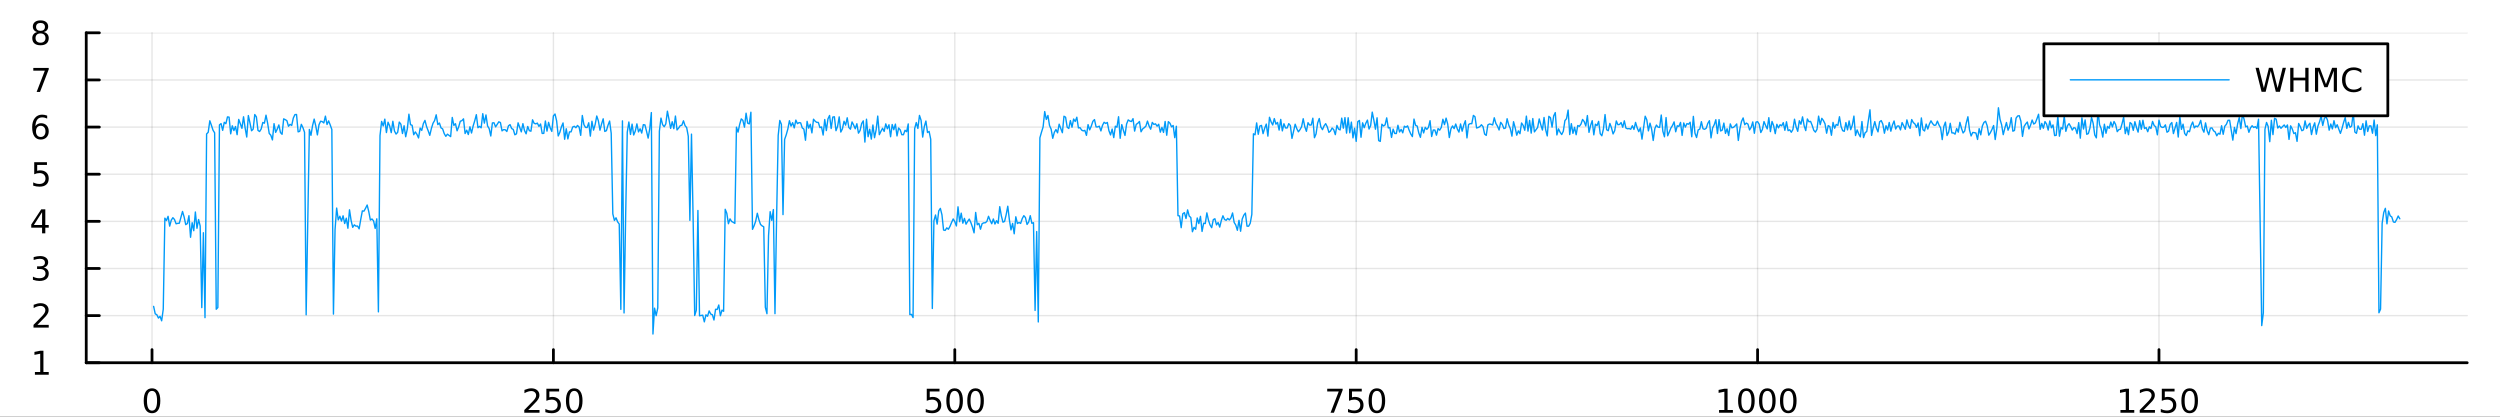 <?xml version="1.0" encoding="utf-8"?>
<svg xmlns="http://www.w3.org/2000/svg" xmlns:xlink="http://www.w3.org/1999/xlink" width="900" height="150" viewBox="0 0 3600 600">
<rect x="0" y="0" width="3600" height="600" fill="#333333" stroke="none"/>
<defs>
  <clipPath id="clip350">
    <rect x="0" y="0" width="3600" height="600"/>
  </clipPath>
</defs>
<path clip-path="url(#clip350)" d="M0 600 L3600 600 L3600 0 L0 0  Z" fill="#ffffff" fill-rule="evenodd" fill-opacity="1"/>
<defs>
  <clipPath id="clip351">
    <rect x="720" y="0" width="2521" height="600"/>
  </clipPath>
</defs>
<path clip-path="url(#clip350)" d="M124.177 522.368 L3552.76 522.368 L3552.76 47.244 L124.177 47.244  Z" fill="#ffffff" fill-rule="evenodd" fill-opacity="1"/>
<defs>
  <clipPath id="clip352">
    <rect x="124" y="47" width="3430" height="476"/>
  </clipPath>
</defs>
<polyline clip-path="url(#clip352)" style="stroke:#000000; stroke-linecap:round; stroke-linejoin:round; stroke-width:2; stroke-opacity:0.1; fill:none" points="218.9,522.368 218.9,47.244 "/>
<polyline clip-path="url(#clip352)" style="stroke:#000000; stroke-linecap:round; stroke-linejoin:round; stroke-width:2; stroke-opacity:0.1; fill:none" points="796.904,522.368 796.904,47.244 "/>
<polyline clip-path="url(#clip352)" style="stroke:#000000; stroke-linecap:round; stroke-linejoin:round; stroke-width:2; stroke-opacity:0.1; fill:none" points="1374.91,522.368 1374.91,47.244 "/>
<polyline clip-path="url(#clip352)" style="stroke:#000000; stroke-linecap:round; stroke-linejoin:round; stroke-width:2; stroke-opacity:0.1; fill:none" points="1952.91,522.368 1952.91,47.244 "/>
<polyline clip-path="url(#clip352)" style="stroke:#000000; stroke-linecap:round; stroke-linejoin:round; stroke-width:2; stroke-opacity:0.1; fill:none" points="2530.91,522.368 2530.91,47.244 "/>
<polyline clip-path="url(#clip352)" style="stroke:#000000; stroke-linecap:round; stroke-linejoin:round; stroke-width:2; stroke-opacity:0.1; fill:none" points="3108.92,522.368 3108.92,47.244 "/>
<polyline clip-path="url(#clip350)" style="stroke:#000000; stroke-linecap:round; stroke-linejoin:round; stroke-width:4; stroke-opacity:1; fill:none" points="124.177,522.368 3552.76,522.368 "/>
<polyline clip-path="url(#clip350)" style="stroke:#000000; stroke-linecap:round; stroke-linejoin:round; stroke-width:4; stroke-opacity:1; fill:none" points="218.9,522.368 218.9,503.47 "/>
<polyline clip-path="url(#clip350)" style="stroke:#000000; stroke-linecap:round; stroke-linejoin:round; stroke-width:4; stroke-opacity:1; fill:none" points="796.904,522.368 796.904,503.47 "/>
<polyline clip-path="url(#clip350)" style="stroke:#000000; stroke-linecap:round; stroke-linejoin:round; stroke-width:4; stroke-opacity:1; fill:none" points="1374.91,522.368 1374.91,503.47 "/>
<polyline clip-path="url(#clip350)" style="stroke:#000000; stroke-linecap:round; stroke-linejoin:round; stroke-width:4; stroke-opacity:1; fill:none" points="1952.91,522.368 1952.91,503.47 "/>
<polyline clip-path="url(#clip350)" style="stroke:#000000; stroke-linecap:round; stroke-linejoin:round; stroke-width:4; stroke-opacity:1; fill:none" points="2530.91,522.368 2530.91,503.47 "/>
<polyline clip-path="url(#clip350)" style="stroke:#000000; stroke-linecap:round; stroke-linejoin:round; stroke-width:4; stroke-opacity:1; fill:none" points="3108.92,522.368 3108.92,503.47 "/>
<path clip-path="url(#clip350)" d="M218.9 562.887 Q215.289 562.887 213.461 566.451 Q211.655 569.993 211.655 577.123 Q211.655 584.229 213.461 587.794 Q215.289 591.335 218.9 591.335 Q222.535 591.335 224.34 587.794 Q226.169 584.229 226.169 577.123 Q226.169 569.993 224.34 566.451 Q222.535 562.887 218.9 562.887 M218.9 559.183 Q224.711 559.183 227.766 563.789 Q230.845 568.373 230.845 577.123 Q230.845 585.849 227.766 590.456 Q224.711 595.039 218.9 595.039 Q213.09 595.039 210.012 590.456 Q206.956 585.849 206.956 577.123 Q206.956 568.373 210.012 563.789 Q213.09 559.183 218.9 559.183 Z" fill="#000000" fill-rule="evenodd" fill-opacity="1" /><path clip-path="url(#clip350)" d="M760.596 590.433 L776.916 590.433 L776.916 594.368 L754.971 594.368 L754.971 590.433 Q757.633 587.678 762.217 583.048 Q766.823 578.396 768.004 577.053 Q770.249 574.53 771.129 572.794 Q772.031 571.035 772.031 569.345 Q772.031 566.59 770.087 564.854 Q768.166 563.118 765.064 563.118 Q762.865 563.118 760.411 563.882 Q757.981 564.646 755.203 566.197 L755.203 561.475 Q758.027 560.34 760.481 559.762 Q762.934 559.183 764.971 559.183 Q770.342 559.183 773.536 561.868 Q776.731 564.553 776.731 569.044 Q776.731 571.174 775.92 573.095 Q775.133 574.993 773.027 577.586 Q772.448 578.257 769.346 581.474 Q766.244 584.669 760.596 590.433 Z" fill="#000000" fill-rule="evenodd" fill-opacity="1" /><path clip-path="url(#clip350)" d="M786.777 559.808 L805.133 559.808 L805.133 563.743 L791.059 563.743 L791.059 572.215 Q792.078 571.868 793.096 571.706 Q794.115 571.521 795.133 571.521 Q800.92 571.521 804.3 574.692 Q807.679 577.863 807.679 583.28 Q807.679 588.859 804.207 591.96 Q800.735 595.039 794.416 595.039 Q792.24 595.039 789.971 594.669 Q787.726 594.298 785.318 593.558 L785.318 588.859 Q787.402 589.993 789.624 590.548 Q791.846 591.104 794.323 591.104 Q798.328 591.104 800.666 588.998 Q803.004 586.891 803.004 583.28 Q803.004 579.669 800.666 577.562 Q798.328 575.456 794.323 575.456 Q792.448 575.456 790.573 575.873 Q788.721 576.289 786.777 577.169 L786.777 559.808 Z" fill="#000000" fill-rule="evenodd" fill-opacity="1" /><path clip-path="url(#clip350)" d="M826.892 562.887 Q823.281 562.887 821.453 566.451 Q819.647 569.993 819.647 577.123 Q819.647 584.229 821.453 587.794 Q823.281 591.335 826.892 591.335 Q830.527 591.335 832.332 587.794 Q834.161 584.229 834.161 577.123 Q834.161 569.993 832.332 566.451 Q830.527 562.887 826.892 562.887 M826.892 559.183 Q832.702 559.183 835.758 563.789 Q838.837 568.373 838.837 577.123 Q838.837 585.849 835.758 590.456 Q832.702 595.039 826.892 595.039 Q821.082 595.039 818.003 590.456 Q814.948 585.849 814.948 577.123 Q814.948 568.373 818.003 563.789 Q821.082 559.183 826.892 559.183 Z" fill="#000000" fill-rule="evenodd" fill-opacity="1" /><path clip-path="url(#clip350)" d="M1334.53 559.808 L1352.88 559.808 L1352.88 563.743 L1338.81 563.743 L1338.81 572.215 Q1339.83 571.868 1340.85 571.706 Q1341.86 571.521 1342.88 571.521 Q1348.67 571.521 1352.05 574.692 Q1355.43 577.863 1355.43 583.28 Q1355.43 588.859 1351.96 591.96 Q1348.48 595.039 1342.16 595.039 Q1339.99 595.039 1337.72 594.669 Q1335.47 594.298 1333.07 593.558 L1333.07 588.859 Q1335.15 589.993 1337.37 590.548 Q1339.6 591.104 1342.07 591.104 Q1346.08 591.104 1348.41 588.998 Q1350.75 586.891 1350.75 583.28 Q1350.75 579.669 1348.41 577.562 Q1346.08 575.456 1342.07 575.456 Q1340.2 575.456 1338.32 575.873 Q1336.47 576.289 1334.53 577.169 L1334.53 559.808 Z" fill="#000000" fill-rule="evenodd" fill-opacity="1" /><path clip-path="url(#clip350)" d="M1374.64 562.887 Q1371.03 562.887 1369.2 566.451 Q1367.4 569.993 1367.4 577.123 Q1367.4 584.229 1369.2 587.794 Q1371.03 591.335 1374.64 591.335 Q1378.28 591.335 1380.08 587.794 Q1381.91 584.229 1381.91 577.123 Q1381.91 569.993 1380.08 566.451 Q1378.28 562.887 1374.64 562.887 M1374.64 559.183 Q1380.45 559.183 1383.51 563.789 Q1386.59 568.373 1386.59 577.123 Q1386.59 585.849 1383.51 590.456 Q1380.45 595.039 1374.64 595.039 Q1368.83 595.039 1365.75 590.456 Q1362.7 585.849 1362.7 577.123 Q1362.7 568.373 1365.75 563.789 Q1368.83 559.183 1374.64 559.183 Z" fill="#000000" fill-rule="evenodd" fill-opacity="1" /><path clip-path="url(#clip350)" d="M1404.8 562.887 Q1401.19 562.887 1399.36 566.451 Q1397.56 569.993 1397.56 577.123 Q1397.56 584.229 1399.36 587.794 Q1401.19 591.335 1404.8 591.335 Q1408.44 591.335 1410.24 587.794 Q1412.07 584.229 1412.07 577.123 Q1412.07 569.993 1410.24 566.451 Q1408.44 562.887 1404.8 562.887 M1404.8 559.183 Q1410.61 559.183 1413.67 563.789 Q1416.75 568.373 1416.75 577.123 Q1416.75 585.849 1413.67 590.456 Q1410.61 595.039 1404.8 595.039 Q1398.99 595.039 1395.91 590.456 Q1392.86 585.849 1392.86 577.123 Q1392.86 568.373 1395.91 563.789 Q1398.99 559.183 1404.8 559.183 Z" fill="#000000" fill-rule="evenodd" fill-opacity="1" /><path clip-path="url(#clip350)" d="M1911.19 559.808 L1933.41 559.808 L1933.41 561.799 L1920.86 594.368 L1915.98 594.368 L1927.78 563.743 L1911.19 563.743 L1911.19 559.808 Z" fill="#000000" fill-rule="evenodd" fill-opacity="1" /><path clip-path="url(#clip350)" d="M1942.58 559.808 L1960.93 559.808 L1960.93 563.743 L1946.86 563.743 L1946.86 572.215 Q1947.88 571.868 1948.9 571.706 Q1949.91 571.521 1950.93 571.521 Q1956.72 571.521 1960.1 574.692 Q1963.48 577.863 1963.48 583.28 Q1963.48 588.859 1960.01 591.96 Q1956.53 595.039 1950.21 595.039 Q1948.04 595.039 1945.77 594.669 Q1943.52 594.298 1941.12 593.558 L1941.12 588.859 Q1943.2 589.993 1945.42 590.548 Q1947.65 591.104 1950.12 591.104 Q1954.13 591.104 1956.46 588.998 Q1958.8 586.891 1958.8 583.28 Q1958.8 579.669 1956.46 577.562 Q1954.13 575.456 1950.12 575.456 Q1948.25 575.456 1946.37 575.873 Q1944.52 576.289 1942.58 577.169 L1942.58 559.808 Z" fill="#000000" fill-rule="evenodd" fill-opacity="1" /><path clip-path="url(#clip350)" d="M1982.69 562.887 Q1979.08 562.887 1977.25 566.451 Q1975.45 569.993 1975.45 577.123 Q1975.45 584.229 1977.25 587.794 Q1979.08 591.335 1982.69 591.335 Q1986.33 591.335 1988.13 587.794 Q1989.96 584.229 1989.96 577.123 Q1989.96 569.993 1988.13 566.451 Q1986.33 562.887 1982.69 562.887 M1982.69 559.183 Q1988.5 559.183 1991.56 563.789 Q1994.64 568.373 1994.64 577.123 Q1994.64 585.849 1991.56 590.456 Q1988.5 595.039 1982.69 595.039 Q1976.88 595.039 1973.8 590.456 Q1970.75 585.849 1970.75 577.123 Q1970.75 568.373 1973.8 563.789 Q1976.88 559.183 1982.69 559.183 Z" fill="#000000" fill-rule="evenodd" fill-opacity="1" /><path clip-path="url(#clip350)" d="M2475.44 590.433 L2483.08 590.433 L2483.08 564.067 L2474.77 565.734 L2474.77 561.475 L2483.03 559.808 L2487.71 559.808 L2487.71 590.433 L2495.35 590.433 L2495.35 594.368 L2475.44 594.368 L2475.44 590.433 Z" fill="#000000" fill-rule="evenodd" fill-opacity="1" /><path clip-path="url(#clip350)" d="M2514.79 562.887 Q2511.18 562.887 2509.35 566.451 Q2507.55 569.993 2507.55 577.123 Q2507.55 584.229 2509.35 587.794 Q2511.18 591.335 2514.79 591.335 Q2518.43 591.335 2520.23 587.794 Q2522.06 584.229 2522.06 577.123 Q2522.06 569.993 2520.23 566.451 Q2518.43 562.887 2514.79 562.887 M2514.79 559.183 Q2520.6 559.183 2523.66 563.789 Q2526.74 568.373 2526.74 577.123 Q2526.74 585.849 2523.66 590.456 Q2520.6 595.039 2514.79 595.039 Q2508.98 595.039 2505.9 590.456 Q2502.85 585.849 2502.85 577.123 Q2502.85 568.373 2505.9 563.789 Q2508.98 559.183 2514.79 559.183 Z" fill="#000000" fill-rule="evenodd" fill-opacity="1" /><path clip-path="url(#clip350)" d="M2544.95 562.887 Q2541.34 562.887 2539.51 566.451 Q2537.71 569.993 2537.71 577.123 Q2537.71 584.229 2539.51 587.794 Q2541.34 591.335 2544.95 591.335 Q2548.59 591.335 2550.39 587.794 Q2552.22 584.229 2552.22 577.123 Q2552.22 569.993 2550.39 566.451 Q2548.59 562.887 2544.95 562.887 M2544.95 559.183 Q2550.76 559.183 2553.82 563.789 Q2556.9 568.373 2556.9 577.123 Q2556.9 585.849 2553.82 590.456 Q2550.76 595.039 2544.95 595.039 Q2539.14 595.039 2536.07 590.456 Q2533.01 585.849 2533.01 577.123 Q2533.01 568.373 2536.07 563.789 Q2539.14 559.183 2544.95 559.183 Z" fill="#000000" fill-rule="evenodd" fill-opacity="1" /><path clip-path="url(#clip350)" d="M2575.12 562.887 Q2571.5 562.887 2569.68 566.451 Q2567.87 569.993 2567.87 577.123 Q2567.87 584.229 2569.68 587.794 Q2571.5 591.335 2575.12 591.335 Q2578.75 591.335 2580.56 587.794 Q2582.38 584.229 2582.38 577.123 Q2582.38 569.993 2580.56 566.451 Q2578.75 562.887 2575.12 562.887 M2575.12 559.183 Q2580.93 559.183 2583.98 563.789 Q2587.06 568.373 2587.06 577.123 Q2587.06 585.849 2583.98 590.456 Q2580.93 595.039 2575.12 595.039 Q2569.31 595.039 2566.23 590.456 Q2563.17 585.849 2563.17 577.123 Q2563.17 568.373 2566.23 563.789 Q2569.31 559.183 2575.12 559.183 Z" fill="#000000" fill-rule="evenodd" fill-opacity="1" /><path clip-path="url(#clip350)" d="M3053.44 590.433 L3061.08 590.433 L3061.08 564.067 L3052.77 565.734 L3052.77 561.475 L3061.04 559.808 L3065.71 559.808 L3065.71 590.433 L3073.35 590.433 L3073.35 594.368 L3053.44 594.368 L3053.44 590.433 Z" fill="#000000" fill-rule="evenodd" fill-opacity="1" /><path clip-path="url(#clip350)" d="M3086.82 590.433 L3103.14 590.433 L3103.14 594.368 L3081.2 594.368 L3081.2 590.433 Q3083.86 587.678 3088.44 583.048 Q3093.05 578.396 3094.23 577.053 Q3096.48 574.53 3097.36 572.794 Q3098.26 571.035 3098.26 569.345 Q3098.26 566.59 3096.31 564.854 Q3094.39 563.118 3091.29 563.118 Q3089.09 563.118 3086.64 563.882 Q3084.21 564.646 3081.43 566.197 L3081.43 561.475 Q3084.25 560.34 3086.71 559.762 Q3089.16 559.183 3091.2 559.183 Q3096.57 559.183 3099.76 561.868 Q3102.96 564.553 3102.96 569.044 Q3102.96 571.174 3102.15 573.095 Q3101.36 574.993 3099.25 577.586 Q3098.68 578.257 3095.57 581.474 Q3092.47 584.669 3086.82 590.433 Z" fill="#000000" fill-rule="evenodd" fill-opacity="1" /><path clip-path="url(#clip350)" d="M3113 559.808 L3131.36 559.808 L3131.36 563.743 L3117.29 563.743 L3117.29 572.215 Q3118.31 571.868 3119.32 571.706 Q3120.34 571.521 3121.36 571.521 Q3127.15 571.521 3130.53 574.692 Q3133.91 577.863 3133.91 583.28 Q3133.91 588.859 3130.43 591.96 Q3126.96 595.039 3120.64 595.039 Q3118.47 595.039 3116.2 594.669 Q3113.95 594.298 3111.55 593.558 L3111.55 588.859 Q3113.63 589.993 3115.85 590.548 Q3118.07 591.104 3120.55 591.104 Q3124.55 591.104 3126.89 588.998 Q3129.23 586.891 3129.23 583.28 Q3129.23 579.669 3126.89 577.562 Q3124.55 575.456 3120.55 575.456 Q3118.68 575.456 3116.8 575.873 Q3114.95 576.289 3113 577.169 L3113 559.808 Z" fill="#000000" fill-rule="evenodd" fill-opacity="1" /><path clip-path="url(#clip350)" d="M3153.12 562.887 Q3149.51 562.887 3147.68 566.451 Q3145.87 569.993 3145.87 577.123 Q3145.87 584.229 3147.68 587.794 Q3149.51 591.335 3153.12 591.335 Q3156.75 591.335 3158.56 587.794 Q3160.39 584.229 3160.39 577.123 Q3160.39 569.993 3158.56 566.451 Q3156.75 562.887 3153.12 562.887 M3153.12 559.183 Q3158.93 559.183 3161.99 563.789 Q3165.06 568.373 3165.06 577.123 Q3165.06 585.849 3161.99 590.456 Q3158.93 595.039 3153.12 595.039 Q3147.31 595.039 3144.23 590.456 Q3141.18 585.849 3141.18 577.123 Q3141.18 568.373 3144.23 563.789 Q3147.31 559.183 3153.12 559.183 Z" fill="#000000" fill-rule="evenodd" fill-opacity="1" /><polyline clip-path="url(#clip352)" style="stroke:#000000; stroke-linecap:round; stroke-linejoin:round; stroke-width:2; stroke-opacity:0.1; fill:none" points="124.177,522.368 3552.76,522.368 "/>
<polyline clip-path="url(#clip352)" style="stroke:#000000; stroke-linecap:round; stroke-linejoin:round; stroke-width:2; stroke-opacity:0.1; fill:none" points="124.177,454.493 3552.76,454.493 "/>
<polyline clip-path="url(#clip352)" style="stroke:#000000; stroke-linecap:round; stroke-linejoin:round; stroke-width:2; stroke-opacity:0.1; fill:none" points="124.177,386.618 3552.76,386.618 "/>
<polyline clip-path="url(#clip352)" style="stroke:#000000; stroke-linecap:round; stroke-linejoin:round; stroke-width:2; stroke-opacity:0.1; fill:none" points="124.177,318.743 3552.76,318.743 "/>
<polyline clip-path="url(#clip352)" style="stroke:#000000; stroke-linecap:round; stroke-linejoin:round; stroke-width:2; stroke-opacity:0.1; fill:none" points="124.177,250.869 3552.76,250.869 "/>
<polyline clip-path="url(#clip352)" style="stroke:#000000; stroke-linecap:round; stroke-linejoin:round; stroke-width:2; stroke-opacity:0.1; fill:none" points="124.177,182.994 3552.76,182.994 "/>
<polyline clip-path="url(#clip352)" style="stroke:#000000; stroke-linecap:round; stroke-linejoin:round; stroke-width:2; stroke-opacity:0.1; fill:none" points="124.177,115.119 3552.76,115.119 "/>
<polyline clip-path="url(#clip352)" style="stroke:#000000; stroke-linecap:round; stroke-linejoin:round; stroke-width:2; stroke-opacity:0.1; fill:none" points="124.177,47.244 3552.76,47.244 "/>
<polyline clip-path="url(#clip350)" style="stroke:#000000; stroke-linecap:round; stroke-linejoin:round; stroke-width:4; stroke-opacity:1; fill:none" points="124.177,522.368 124.177,47.244 "/>
<polyline clip-path="url(#clip350)" style="stroke:#000000; stroke-linecap:round; stroke-linejoin:round; stroke-width:4; stroke-opacity:1; fill:none" points="124.177,522.368 143.075,522.368 "/>
<polyline clip-path="url(#clip350)" style="stroke:#000000; stroke-linecap:round; stroke-linejoin:round; stroke-width:4; stroke-opacity:1; fill:none" points="124.177,454.493 143.075,454.493 "/>
<polyline clip-path="url(#clip350)" style="stroke:#000000; stroke-linecap:round; stroke-linejoin:round; stroke-width:4; stroke-opacity:1; fill:none" points="124.177,386.618 143.075,386.618 "/>
<polyline clip-path="url(#clip350)" style="stroke:#000000; stroke-linecap:round; stroke-linejoin:round; stroke-width:4; stroke-opacity:1; fill:none" points="124.177,318.743 143.075,318.743 "/>
<polyline clip-path="url(#clip350)" style="stroke:#000000; stroke-linecap:round; stroke-linejoin:round; stroke-width:4; stroke-opacity:1; fill:none" points="124.177,250.869 143.075,250.869 "/>
<polyline clip-path="url(#clip350)" style="stroke:#000000; stroke-linecap:round; stroke-linejoin:round; stroke-width:4; stroke-opacity:1; fill:none" points="124.177,182.994 143.075,182.994 "/>
<polyline clip-path="url(#clip350)" style="stroke:#000000; stroke-linecap:round; stroke-linejoin:round; stroke-width:4; stroke-opacity:1; fill:none" points="124.177,115.119 143.075,115.119 "/>
<polyline clip-path="url(#clip350)" style="stroke:#000000; stroke-linecap:round; stroke-linejoin:round; stroke-width:4; stroke-opacity:1; fill:none" points="124.177,47.244 143.075,47.244 "/>
<path clip-path="url(#clip350)" d="M50.27 535.713 L57.909 535.713 L57.909 509.347 L49.599 511.014 L49.599 506.755 L57.862 505.088 L62.538 505.088 L62.538 535.713 L70.177 535.713 L70.177 539.648 L50.27 539.648 L50.27 535.713 Z" fill="#000000" fill-rule="evenodd" fill-opacity="1" /><path clip-path="url(#clip350)" d="M53.858 467.838 L70.177 467.838 L70.177 471.773 L48.233 471.773 L48.233 467.838 Q50.895 465.083 55.478 460.454 Q60.085 455.801 61.265 454.458 Q63.511 451.935 64.39 450.199 Q65.293 448.44 65.293 446.75 Q65.293 443.995 63.349 442.259 Q61.427 440.523 58.325 440.523 Q56.126 440.523 53.673 441.287 Q51.242 442.051 48.464 443.602 L48.464 438.88 Q51.288 437.745 53.742 437.167 Q56.196 436.588 58.233 436.588 Q63.603 436.588 66.798 439.273 Q69.992 441.958 69.992 446.449 Q69.992 448.579 69.182 450.5 Q68.395 452.398 66.288 454.991 Q65.71 455.662 62.608 458.88 Q59.506 462.074 53.858 467.838 Z" fill="#000000" fill-rule="evenodd" fill-opacity="1" /><path clip-path="url(#clip350)" d="M63.048 385.264 Q66.404 385.982 68.279 388.25 Q70.177 390.519 70.177 393.852 Q70.177 398.968 66.659 401.769 Q63.14 404.57 56.659 404.57 Q54.483 404.57 52.168 404.13 Q49.876 403.713 47.423 402.857 L47.423 398.343 Q49.367 399.477 51.682 400.056 Q53.997 400.634 56.52 400.634 Q60.918 400.634 63.21 398.898 Q65.524 397.162 65.524 393.852 Q65.524 390.796 63.372 389.083 Q61.242 387.347 57.423 387.347 L53.395 387.347 L53.395 383.505 L57.608 383.505 Q61.057 383.505 62.886 382.139 Q64.714 380.75 64.714 378.158 Q64.714 375.496 62.816 374.084 Q60.941 372.648 57.423 372.648 Q55.501 372.648 53.302 373.065 Q51.103 373.482 48.464 374.361 L48.464 370.195 Q51.126 369.454 53.441 369.084 Q55.779 368.713 57.839 368.713 Q63.163 368.713 66.265 371.144 Q69.367 373.551 69.367 377.672 Q69.367 380.542 67.724 382.533 Q66.08 384.5 63.048 385.264 Z" fill="#000000" fill-rule="evenodd" fill-opacity="1" /><path clip-path="url(#clip350)" d="M60.594 305.537 L48.788 323.986 L60.594 323.986 L60.594 305.537 M59.367 301.463 L65.247 301.463 L65.247 323.986 L70.177 323.986 L70.177 327.875 L65.247 327.875 L65.247 336.023 L60.594 336.023 L60.594 327.875 L44.992 327.875 L44.992 323.361 L59.367 301.463 Z" fill="#000000" fill-rule="evenodd" fill-opacity="1" /><path clip-path="url(#clip350)" d="M49.275 233.589 L67.631 233.589 L67.631 237.524 L53.557 237.524 L53.557 245.996 Q54.575 245.649 55.594 245.487 Q56.612 245.301 57.631 245.301 Q63.418 245.301 66.798 248.473 Q70.177 251.644 70.177 257.061 Q70.177 262.639 66.705 265.741 Q63.233 268.82 56.913 268.82 Q54.737 268.82 52.469 268.449 Q50.224 268.079 47.816 267.338 L47.816 262.639 Q49.9 263.774 52.122 264.329 Q54.344 264.885 56.821 264.885 Q60.825 264.885 63.163 262.778 Q65.501 260.672 65.501 257.061 Q65.501 253.45 63.163 251.343 Q60.825 249.237 56.821 249.237 Q54.946 249.237 53.071 249.653 Q51.219 250.07 49.275 250.95 L49.275 233.589 Z" fill="#000000" fill-rule="evenodd" fill-opacity="1" /><path clip-path="url(#clip350)" d="M58.65 181.13 Q55.501 181.13 53.65 183.283 Q51.821 185.436 51.821 189.186 Q51.821 192.913 53.65 195.089 Q55.501 197.241 58.65 197.241 Q61.798 197.241 63.626 195.089 Q65.478 192.913 65.478 189.186 Q65.478 185.436 63.626 183.283 Q61.798 181.13 58.65 181.13 M67.932 166.478 L67.932 170.737 Q66.173 169.904 64.367 169.464 Q62.585 169.024 60.825 169.024 Q56.196 169.024 53.742 172.149 Q51.312 175.274 50.964 181.593 Q52.33 179.579 54.39 178.515 Q56.45 177.427 58.927 177.427 Q64.135 177.427 67.145 180.598 Q70.177 183.746 70.177 189.186 Q70.177 194.51 67.029 197.727 Q63.881 200.945 58.65 200.945 Q52.654 200.945 49.483 196.362 Q46.312 191.755 46.312 183.028 Q46.312 174.834 50.2 169.973 Q54.089 165.089 60.64 165.089 Q62.399 165.089 64.182 165.436 Q65.987 165.783 67.932 166.478 Z" fill="#000000" fill-rule="evenodd" fill-opacity="1" /><path clip-path="url(#clip350)" d="M47.955 97.839 L70.177 97.839 L70.177 99.83 L57.631 132.399 L52.747 132.399 L64.552 101.774 L47.955 101.774 L47.955 97.839 Z" fill="#000000" fill-rule="evenodd" fill-opacity="1" /><path clip-path="url(#clip350)" d="M58.325 48.112 Q54.992 48.112 53.071 49.895 Q51.173 51.677 51.173 54.802 Q51.173 57.927 53.071 59.709 Q54.992 61.492 58.325 61.492 Q61.659 61.492 63.58 59.709 Q65.501 57.904 65.501 54.802 Q65.501 51.677 63.58 49.895 Q61.682 48.112 58.325 48.112 M53.65 46.121 Q50.64 45.381 48.95 43.321 Q47.284 41.26 47.284 38.297 Q47.284 34.154 50.224 31.747 Q53.187 29.339 58.325 29.339 Q63.487 29.339 66.427 31.747 Q69.367 34.154 69.367 38.297 Q69.367 41.26 67.677 43.321 Q66.01 45.381 63.024 46.121 Q66.404 46.908 68.279 49.2 Q70.177 51.492 70.177 54.802 Q70.177 59.825 67.099 62.51 Q64.043 65.195 58.325 65.195 Q52.608 65.195 49.529 62.51 Q46.474 59.825 46.474 54.802 Q46.474 51.492 48.372 49.2 Q50.27 46.908 53.65 46.121 M51.937 38.737 Q51.937 41.422 53.603 42.927 Q55.293 44.432 58.325 44.432 Q61.335 44.432 63.024 42.927 Q64.737 41.422 64.737 38.737 Q64.737 36.052 63.024 34.547 Q61.335 33.043 58.325 33.043 Q55.293 33.043 53.603 34.547 Q51.937 36.052 51.937 38.737 Z" fill="#000000" fill-rule="evenodd" fill-opacity="1" /><polyline clip-path="url(#clip352)" style="stroke:#009af9; stroke-linecap:round; stroke-linejoin:round; stroke-width:2; stroke-opacity:1; fill:none" points="221.212,441.209 223.524,451.926 225.836,453.205 228.148,457.994 230.46,455.549 232.772,461.96 235.085,445.204 237.397,314.166 239.709,317.55 242.021,311.501 244.333,325.617 246.645,316.968 248.957,313.509 251.269,316.104 253.581,322.275 255.893,321.628 258.205,321.431 260.517,312.991 262.829,304.496 265.141,312.505 267.453,323.483 269.765,321.948 272.077,310.63 274.389,341.667 276.701,320.725 279.013,332.198 281.325,305.306 283.637,328.7 285.949,316.098 288.261,325.493 290.573,442.933 292.885,335.174 295.197,457.401 297.509,192.874 299.821,190.48 302.133,173.927 304.445,180.493 306.757,187.515 309.069,191.228 311.381,445.306 313.693,442.828 316.005,179.841 318.317,177.993 320.629,187.693 322.941,176.145 325.253,178.093 327.565,168.334 329.877,168.691 332.189,192.714 334.501,181.164 336.813,187.969 339.125,182.191 341.437,193.939 343.749,171.967 346.061,178.193 348.373,184.787 350.685,168.19 352.997,184.394 355.309,197.306 357.621,166.413 359.933,176.957 362.245,188.276 364.557,185.937 366.869,164.932 369.181,168.295 371.493,187.772 373.805,189.388 376.117,185.713 378.429,176.345 380.741,177.394 383.053,165.867 385.365,177.285 387.677,192.126 389.989,194.719 392.301,201.475 394.614,178.081 396.926,190.605 399.238,185.862 401.55,179.923 403.862,190.89 406.174,193.365 408.486,171.178 410.798,172.28 413.11,173.793 415.422,181.798 417.734,179.084 420.046,180.633 422.358,170.035 424.67,165.035 426.982,164.859 429.294,189.863 431.606,189.098 433.918,179.03 436.23,183.85 438.542,190.533 440.854,453.302 443.166,320.47 445.478,186.435 447.79,194.871 450.102,180.802 452.414,171.519 454.726,181.457 457.038,194.257 459.35,179.582 461.662,174.57 463.974,175.107 466.286,177.032 468.598,167.256 470.91,179.318 473.222,174.088 475.534,179.961 477.846,186.51 480.158,452.286 482.47,330.671 484.782,299.637 487.094,316.66 489.406,311.373 491.718,318.384 494.03,310.747 496.342,321.897 498.654,314.182 500.966,328.644 503.278,302.16 505.59,317.509 507.902,327.372 510.214,323.779 512.526,325.657 514.838,325.486 517.15,329.533 519.462,315.959 521.774,303.71 524.086,304.062 526.398,299.966 528.71,295.231 531.022,304.687 533.334,316.91 535.646,315.322 537.958,318.113 540.27,328.89 542.582,315.133 544.894,449.061 547.206,195.32 549.518,174.822 551.83,181.37 554.143,171.586 556.455,190.865 558.767,175.983 561.079,181.227 563.391,190.994 565.703,174.628 568.015,188.604 570.327,193.057 572.639,190.551 574.951,175.805 577.263,178.902 579.575,192.275 581.887,181.112 584.199,196.885 586.511,185.721 588.823,164.438 591.135,179.584 593.447,180.379 595.759,194.03 598.071,190.009 600.383,193.409 602.695,198.642 605.007,184.411 607.319,187.749 609.631,178.027 611.943,173.362 614.255,182.251 616.567,188.281 618.879,194.887 621.191,184.989 623.503,177.557 625.815,173.632 628.127,165.324 630.439,179.41 632.751,177.161 635.063,184.168 637.375,185.561 639.687,192.427 641.999,196.293 644.311,193.212 646.623,194.975 648.935,196.707 651.247,169.133 653.559,180.548 655.871,178.168 658.183,188.366 660.495,182.716 662.807,174.598 665.119,173.765 667.431,171.17 669.743,192.274 672.055,187.488 674.367,193.715 676.679,182.602 678.991,191.529 681.303,181.45 683.615,173.944 685.927,165.164 688.239,183.914 690.551,181.934 692.863,184.062 695.175,163.716 697.487,177.304 699.799,165.53 702.111,181.417 704.423,185.232 706.735,195.842 709.047,176.989 711.359,176.804 713.672,182.662 715.984,179.025 718.296,175.394 720.608,176.481 722.92,188.455 725.232,186.625 727.544,186.841 729.856,189.342 732.168,181.225 734.48,179.482 736.792,185.091 739.104,186.354 741.416,194.081 743.728,192.725 746.04,176.88 748.352,183.312 750.664,189.892 752.976,178.07 755.288,188.02 757.6,192.694 759.912,182.137 762.224,188.17 764.536,188.934 766.848,172.524 769.16,177.596 771.472,178.359 773.784,177.271 776.096,181.986 778.408,178.567 780.72,192.118 783.032,192.087 785.344,174.243 787.656,188.806 789.968,176.206 792.28,184.139 794.592,189.2 796.904,166.854 799.216,164.196 801.528,173.973 803.84,195.776 806.152,190.627 808.464,182.557 810.776,177.049 813.088,200.513 815.4,185.401 817.712,200.023 820.024,189.904 822.336,189.885 824.648,182.929 826.96,181.825 829.272,183.924 831.584,180.648 833.896,182.94 836.208,194.899 838.52,166.322 840.832,179.481 843.144,183.488 845.456,183.631 847.768,176.813 850.08,196.009 852.392,174.615 854.704,187.361 857.016,179.388 859.328,167.041 861.64,173.979 863.952,187.463 866.264,178.49 868.576,171.084 870.888,189.265 873.201,188.202 875.513,180.386 877.825,174.313 880.137,192.022 882.449,307.96 884.761,317.452 887.073,313.649 889.385,319.528 891.697,322.583 894.009,445.439 896.321,174.082 898.633,450.619 900.945,310.227 903.257,190.413 905.569,175.71 907.881,193.601 910.193,178.761 912.505,194.392 914.817,188.708 917.129,178.403 919.441,189.934 921.753,185.434 924.065,191.607 926.377,179.526 928.689,179.893 931.001,188.979 933.313,198.876 935.625,185.386 937.937,162.137 940.249,480.957 942.561,443.769 944.873,454.515 947.185,443.402 949.497,188.888 951.809,170.077 954.121,179.447 956.433,182.47 958.745,178.402 961.057,160.103 963.369,172.008 965.681,184.848 967.993,175.288 970.305,185.283 972.617,167.121 974.929,187.115 977.241,184.397 979.553,180.904 981.865,180.356 984.177,173.958 986.489,180.999 988.801,183.695 991.113,196.207 993.425,317.26 995.737,193.183 998.049,312.236 1000.36,454.302 1002.67,446.763 1004.99,303.103 1007.3,454.741 1009.61,454.253 1011.92,453.86 1014.23,463.478 1016.55,453.382 1018.86,455.366 1021.17,447.721 1023.48,452.263 1025.79,453.186 1028.11,460.805 1030.42,445.33 1032.73,445.642 1035.04,439.189 1037.35,454.633 1039.67,446.583 1041.98,448.247 1044.29,301.379 1046.6,307.195 1048.91,322.182 1051.23,315.193 1053.54,318.917 1055.85,320.106 1058.16,321.661 1060.47,183.144 1062.79,190.237 1065.1,179.212 1067.41,171.211 1069.72,173.318 1072.03,183.144 1074.35,163.016 1076.66,177.435 1078.97,178.365 1081.28,161.627 1083.59,330.237 1085.91,325.041 1088.22,318.369 1090.53,307.092 1092.84,316.452 1095.15,323.204 1097.47,325.304 1099.78,326.54 1102.09,442.514 1104.4,451.74 1106.71,339.057 1109.03,304.852 1111.34,317.325 1113.65,301.796 1115.96,451.639 1118.27,314.947 1120.59,195.158 1122.9,173.449 1125.21,179.027 1127.52,309.023 1129.83,200.815 1132.15,194.147 1134.46,185.859 1136.77,173.847 1139.08,181.568 1141.39,176.687 1143.71,184.207 1146.02,172.957 1148.33,178.076 1150.64,176.572 1152.95,176.948 1155.27,184.226 1157.58,185.892 1159.89,201.947 1162.2,174.761 1164.51,184.51 1166.83,178.943 1169.14,191.356 1171.45,171.686 1173.76,174.492 1176.07,176.179 1178.39,176.316 1180.7,183.765 1183.01,182.839 1185.32,194.448 1187.63,172.128 1189.95,188.041 1192.26,171.156 1194.57,166.281 1196.88,185.032 1199.19,168.587 1201.51,168.15 1203.82,188.188 1206.13,181.976 1208.44,168.312 1210.75,190.16 1213.07,185.566 1215.38,174.62 1217.69,180.202 1220,169.633 1222.31,183.541 1224.63,186.043 1226.94,175.58 1229.25,180.109 1231.56,185.413 1233.87,178.179 1236.19,191.736 1238.5,187.964 1240.81,177.86 1243.12,174.055 1245.43,204.581 1247.75,171.674 1250.06,196.83 1252.37,186.071 1254.68,200.305 1256.99,180.02 1259.31,198.265 1261.62,186.967 1263.93,167.173 1266.24,193.949 1268.55,189.077 1270.87,184.75 1273.18,189.256 1275.49,178.384 1277.8,185.464 1280.12,179.679 1282.43,196.897 1284.74,179.315 1287.05,186.819 1289.36,178.721 1291.68,195.745 1293.99,184.365 1296.3,186.956 1298.61,193.97 1300.92,194.036 1303.24,187.644 1305.55,189.628 1307.86,178.469 1310.17,453.037 1312.48,452.707 1314.8,457.231 1317.11,185.221 1319.42,176.488 1321.73,184.954 1324.04,166.198 1326.36,173.326 1328.67,197.389 1330.98,182.342 1333.29,174.304 1335.6,190.824 1337.92,189.232 1340.23,200.534 1342.54,444.197 1344.85,317.912 1347.16,309.583 1349.48,322.736 1351.79,303.695 1354.1,300.076 1356.41,309.355 1358.72,331.248 1361.04,331.794 1363.35,328.141 1365.66,330.122 1367.97,325.962 1370.28,320.302 1372.6,315.297 1374.91,319.118 1377.22,325.356 1379.53,297.847 1381.84,319.219 1384.16,306.964 1386.47,321.386 1388.78,314.468 1391.09,322.818 1393.4,318.791 1395.72,315.501 1398.03,320.458 1400.34,327.043 1402.65,335.286 1404.96,305.925 1407.28,323.63 1409.59,321.54 1411.9,330.073 1414.21,322.135 1416.52,320.912 1418.84,320.774 1421.15,318.753 1423.46,311.444 1425.77,317.302 1428.08,322.181 1430.4,315.296 1432.71,322.621 1435.02,317.839 1437.33,321.592 1439.64,297.624 1441.96,310.938 1444.27,319.909 1446.58,318.865 1448.89,309.142 1451.2,296.97 1453.52,316.631 1455.83,331.059 1458.14,321.74 1460.45,336.627 1462.76,312.195 1465.08,321.849 1467.39,320.351 1469.7,321.724 1472.01,314.831 1474.32,310.601 1476.64,313.287 1478.95,323.196 1481.26,319.778 1483.57,310.605 1485.88,321.551 1488.2,320.703 1490.51,446.996 1492.82,333.471 1495.13,463.584 1497.44,198.459 1499.76,190.309 1502.07,182.788 1504.38,160.692 1506.69,171.938 1509,166.277 1511.32,180.79 1513.63,185.962 1515.94,199.137 1518.25,190.497 1520.56,186.571 1522.88,191.256 1525.19,178.822 1527.5,185.04 1529.81,191.112 1532.12,167.385 1534.44,168.769 1536.75,183.188 1539.06,185.002 1541.37,173.678 1543.68,183.185 1546,171.423 1548.31,174.902 1550.62,168.805 1552.93,184.221 1555.24,183.816 1557.56,187.327 1559.87,188.505 1562.18,187.743 1564.49,194.908 1566.8,179.459 1569.12,187.025 1571.43,181.665 1573.74,174.666 1576.05,172.219 1578.36,182.696 1580.68,182.775 1582.99,181.673 1585.3,188.535 1587.61,180.487 1589.92,176.063 1592.24,177.737 1594.55,176.374 1596.86,188.189 1599.17,194.302 1601.49,185.833 1603.8,198.14 1606.11,181.732 1608.42,183.134 1610.73,168.095 1613.05,199.123 1615.36,179.46 1617.67,187.595 1619.98,195.041 1622.29,178.55 1624.61,172.68 1626.92,174.286 1629.23,175.016 1631.54,170.882 1633.85,188.763 1636.17,179.088 1638.48,177.479 1640.79,174.967 1643.1,189.786 1645.41,185.654 1647.73,183.895 1650.04,181.701 1652.35,174.344 1654.66,181.376 1656.97,186.055 1659.29,176.286 1661.6,179.151 1663.91,178.299 1666.22,181.691 1668.53,178.925 1670.85,190.296 1673.16,183.435 1675.47,190.663 1677.78,174.925 1680.09,194.701 1682.41,175.201 1684.72,177.407 1687.03,182.7 1689.34,180.75 1691.65,198.246 1693.97,181.874 1696.28,310.548 1698.59,311.006 1700.9,327.846 1703.21,307.861 1705.53,306.201 1707.84,314.587 1710.15,302.253 1712.46,311.111 1714.77,313.255 1717.09,333.7 1719.4,327.398 1721.71,330.151 1724.02,313.921 1726.33,321.974 1728.65,311.535 1730.96,333.271 1733.27,321.366 1735.58,321.926 1737.89,306.553 1740.21,317.146 1742.52,324.041 1744.83,327.849 1747.14,316.235 1749.45,315.012 1751.77,323.823 1754.08,320.42 1756.39,326.995 1758.7,317.546 1761.01,310.731 1763.33,316.02 1765.64,317.24 1767.95,314.488 1770.26,316.695 1772.57,313.744 1774.89,306.664 1777.2,320.327 1779.51,324.066 1781.82,331.609 1784.13,317.273 1786.45,332.963 1788.76,315.509 1791.07,309.928 1793.38,306.859 1795.69,325.676 1798.01,325.745 1800.32,321.438 1802.63,308.676 1804.94,192.704 1807.25,194.1 1809.57,177.005 1811.88,193.386 1814.19,181.458 1816.5,180.561 1818.81,192.432 1821.13,184.689 1823.44,178.693 1825.75,196.008 1828.06,168.905 1830.37,175.454 1832.69,179.949 1835,170.763 1837.31,178.752 1839.62,176.321 1841.93,187.305 1844.25,171.958 1846.56,188.463 1848.87,178.208 1851.18,184.229 1853.49,184.264 1855.81,178.06 1858.12,180.791 1860.43,199.258 1862.74,189.113 1865.05,178.859 1867.37,185.304 1869.68,189.787 1871.99,186.718 1874.3,182.48 1876.61,170.987 1878.93,182.578 1881.24,189.078 1883.55,176.683 1885.86,180.129 1888.17,179.981 1890.49,170.242 1892.8,198.296 1895.11,192.871 1897.42,177.079 1899.73,170.656 1902.05,182.861 1904.36,186.702 1906.67,181.303 1908.98,178.088 1911.29,182.732 1913.61,190.55 1915.92,188.683 1918.23,184.405 1920.54,186.673 1922.86,193.876 1925.17,180.584 1927.48,185.918 1929.79,187.068 1932.1,170.117 1934.42,184.584 1936.73,169.387 1939.04,191.685 1941.35,169.595 1943.66,191.197 1945.98,175.852 1948.29,198.502 1950.6,184.68 1952.91,203.533 1955.22,175.177 1957.54,173.456 1959.85,197.626 1962.16,176.885 1964.47,183.914 1966.78,177.456 1969.1,172.927 1971.41,185.814 1973.72,180.753 1976.03,161.483 1978.34,172.981 1980.66,186.039 1982.97,169.674 1985.28,202.468 1987.59,203.596 1989.9,178.871 1992.22,181.408 1994.53,179.803 1996.84,169.782 1999.15,184.181 2001.46,183.797 2003.78,197.885 2006.09,185.937 2008.4,192.164 2010.71,192.299 2013.02,180.387 2015.34,190.073 2017.65,186.374 2019.96,191.279 2022.27,181.701 2024.58,183.198 2026.9,181.231 2029.21,187.572 2031.52,192.926 2033.83,196.707 2036.14,171.497 2038.46,180.549 2040.77,181.528 2043.08,191.535 2045.39,197.744 2047.7,183.382 2050.02,191.412 2052.33,183.384 2054.64,186.316 2056.95,183.465 2059.26,173.815 2061.58,196.574 2063.89,187.218 2066.2,187.309 2068.51,194.632 2070.82,185.128 2073.14,187.419 2075.45,183.495 2077.76,171.73 2080.07,179.474 2082.38,170.111 2084.7,178.673 2087.01,198.073 2089.32,185.677 2091.63,181.344 2093.94,185.21 2096.26,178.566 2098.57,185.815 2100.88,190.229 2103.19,178.502 2105.5,188.902 2107.82,180.071 2110.13,173.838 2112.44,198.558 2114.75,179.317 2117.06,178.024 2119.38,178.108 2121.69,166.212 2124,168.164 2126.31,184.315 2128.62,183.622 2130.94,182.343 2133.25,179.652 2135.56,182.481 2137.87,193.126 2140.18,194.947 2142.5,179.888 2144.81,178.53 2147.12,179.043 2149.43,179.928 2151.74,169.602 2154.06,177.733 2156.37,181.632 2158.68,187.21 2160.99,176.162 2163.3,179.275 2165.62,185.133 2167.93,184.359 2170.24,171.007 2172.55,179.967 2174.86,185.155 2177.18,196.04 2179.49,175.293 2181.8,183.868 2184.11,194.683 2186.42,188.482 2188.74,192.516 2191.05,177.113 2193.36,180.621 2195.67,187.566 2197.98,167.221 2200.3,188.827 2202.61,173.372 2204.92,191.691 2207.23,170.744 2209.54,189.916 2211.86,186.784 2214.17,183.586 2216.48,171.27 2218.79,179.865 2221.1,187.225 2223.42,169.183 2225.73,186.722 2228.04,195.74 2230.35,167.505 2232.67,169.52 2234.98,183.038 2237.29,166.963 2239.6,162.131 2241.91,194.288 2244.23,185.573 2246.54,190.373 2248.85,193.737 2251.16,189.007 2253.47,173.7 2255.79,170.915 2258.1,158.531 2260.41,193.79 2262.72,178.091 2265.03,192.012 2267.35,183.41 2269.66,193.986 2271.97,180.787 2274.28,181.88 2276.59,178.722 2278.91,172.015 2281.22,175.018 2283.53,181.404 2285.84,166.404 2288.15,190.585 2290.47,180.55 2292.78,173.774 2295.09,194.176 2297.4,178.885 2299.71,180.866 2302.03,174.756 2304.34,192.567 2306.65,195.531 2308.96,185.605 2311.27,165.01 2313.59,186.881 2315.9,188.219 2318.21,177.732 2320.52,184.029 2322.83,192.866 2325.15,188.214 2327.46,174.159 2329.77,179.576 2332.08,179.267 2334.39,176.524 2336.71,183.212 2339.02,174.012 2341.33,184.427 2343.64,185.458 2345.95,185.09 2348.27,186.141 2350.58,181.028 2352.89,186.373 2355.2,176.283 2357.51,184.034 2359.83,189.62 2362.14,184.291 2364.45,200.356 2366.76,183.957 2369.07,167.367 2371.39,172.594 2373.7,188.449 2376.01,177.355 2378.32,185.861 2380.63,202.257 2382.95,185.282 2385.26,180.103 2387.57,183.092 2389.88,183.483 2392.19,165.648 2394.51,189.01 2396.82,196.985 2399.13,169.325 2401.44,195.525 2403.75,190.159 2406.07,184.361 2408.38,180.753 2410.69,175.519 2413,189.742 2415.31,181.115 2417.63,181.988 2419.94,176.275 2422.25,194.979 2424.56,177.068 2426.87,183.028 2429.19,178.002 2431.5,178.853 2433.81,176.012 2436.12,196.898 2438.43,167.606 2440.75,191.786 2443.06,198.025 2445.37,187.03 2447.68,185.926 2449.99,175.229 2452.31,185.47 2454.62,186.186 2456.93,184.7 2459.24,177.69 2461.55,173.776 2463.87,198.552 2466.18,184.091 2468.49,179.58 2470.8,172.39 2473.11,192.265 2475.43,172.292 2477.74,188.596 2480.05,187.339 2482.36,177.248 2484.67,192.081 2486.99,185.414 2489.3,195.169 2491.61,178.424 2493.92,184.086 2496.23,183.359 2498.55,181.294 2500.86,178.491 2503.17,202.231 2505.48,185.375 2507.79,174.85 2510.11,169.845 2512.42,179.576 2514.73,177.237 2517.04,178.686 2519.35,187.055 2521.67,183.327 2523.98,175.569 2526.29,191.904 2528.6,175.858 2530.91,175.229 2533.23,178.831 2535.54,190.854 2537.85,186.373 2540.16,175.091 2542.47,180.687 2544.79,185.637 2547.1,169.46 2549.41,189.546 2551.72,174.928 2554.04,181.014 2556.35,192.455 2558.66,178.985 2560.97,184.123 2563.28,179.63 2565.6,181.177 2567.91,176.605 2570.22,187.607 2572.53,175.36 2574.84,188.167 2577.16,186.916 2579.47,190.438 2581.78,186.489 2584.09,171.669 2586.4,182.674 2588.72,189.104 2591.03,173.861 2593.34,178.869 2595.65,168.291 2597.96,180.944 2600.28,188.04 2602.59,171.334 2604.9,175.323 2607.21,174.794 2609.52,180.556 2611.84,187.653 2614.15,190.232 2616.46,186.28 2618.77,167.249 2621.08,179.545 2623.4,170.427 2625.71,173.56 2628.02,178.265 2630.33,191.793 2632.64,180.85 2634.96,182.31 2637.27,194.76 2639.58,176.278 2641.89,184.664 2644.2,179.196 2646.52,180.535 2648.83,168.127 2651.14,182.08 2653.45,188.178 2655.76,189.112 2658.08,176.564 2660.39,187.036 2662.7,174.136 2665.01,186.756 2667.32,180.159 2669.64,167.204 2671.95,195.159 2674.26,187.093 2676.57,192.962 2678.88,197.06 2681.2,175.03 2683.51,198.097 2685.82,191.112 2688.13,189.345 2690.44,173.512 2692.76,158.139 2695.07,194.998 2697.38,184.033 2699.69,175.123 2702,184.317 2704.32,189.899 2706.63,175.391 2708.94,173.66 2711.25,178.716 2713.56,191.831 2715.88,181.067 2718.19,187.221 2720.5,176.388 2722.81,188.936 2725.12,180.111 2727.44,174.227 2729.75,185.792 2732.06,181.455 2734.37,181.397 2736.68,187.094 2739,176.531 2741.31,181.157 2743.62,186.168 2745.93,172.623 2748.24,180.788 2750.56,184.922 2752.87,172.164 2755.18,176.524 2757.49,178.49 2759.8,183.447 2762.12,177.08 2764.43,195.358 2766.74,169.871 2769.05,186.732 2771.36,188.614 2773.68,178.696 2775.99,185.874 2778.3,178.718 2780.61,174.003 2782.92,177.972 2785.24,180.521 2787.55,180.097 2789.86,174.428 2792.17,180.04 2794.48,184.111 2796.8,201.023 2799.11,182.047 2801.42,175.848 2803.73,195.151 2806.04,190.268 2808.36,177.573 2810.67,191.388 2812.98,191.417 2815.29,193.134 2817.6,185.011 2819.92,190.297 2822.23,176.186 2824.54,184.788 2826.85,191.481 2829.16,188.637 2831.48,176.869 2833.79,168.164 2836.1,187.312 2838.41,195.78 2840.72,190.761 2843.04,191.011 2845.35,191.557 2847.66,200.818 2849.97,185.305 2852.28,194.177 2854.6,181.358 2856.91,176.283 2859.22,174.608 2861.53,181.08 2863.84,194.661 2866.16,191.017 2868.47,186.365 2870.78,180.754 2873.09,200.916 2875.41,184.892 2877.72,155.216 2880.03,171.753 2882.34,179.744 2884.65,193.901 2886.97,184.556 2889.28,176.402 2891.59,187.514 2893.9,181.967 2896.21,169.475 2898.53,188.923 2900.84,187.869 2903.15,170.099 2905.46,166.989 2907.77,166.614 2910.09,174.486 2912.4,196.412 2914.71,182.124 2917.02,178.512 2919.33,175.723 2921.65,185.707 2923.96,180.333 2926.27,172.812 2928.58,178.622 2930.89,176.987 2933.21,171.065 2935.52,164.517 2937.83,186.308 2940.14,177.697 2942.45,184.659 2944.77,175.076 2947.08,178.662 2949.39,187.305 2951.7,174.205 2954.01,184.01 2956.33,179.92 2958.64,195.24 2960.95,194.823 2963.26,167.102 2965.57,196.093 2967.89,183.655 2970.2,185.803 2972.51,167.45 2974.82,189.121 2977.13,181.017 2979.45,178.101 2981.76,182.161 2984.07,187.262 2986.38,183.864 2988.69,184.63 2991.01,192.407 2993.32,176.609 2995.63,198.952 2997.94,169.726 3000.25,185.786 3002.57,172.75 3004.88,193.355 3007.19,192.394 3009.5,184.341 3011.81,169.126 3014.13,177.487 3016.44,194.338 3018.75,198.53 3021.06,160.117 3023.37,179.521 3025.69,185.357 3028,197.409 3030.31,178.887 3032.62,191.919 3034.93,182.019 3037.25,184.779 3039.56,175.734 3041.87,182.77 3044.18,174.992 3046.49,179.322 3048.81,189.588 3051.12,186.626 3053.43,186.1 3055.74,178.139 3058.05,168.736 3060.37,192.437 3062.68,183.245 3064.99,194.008 3067.3,176.489 3069.61,178.443 3071.93,187.725 3074.24,175.274 3076.55,183.686 3078.86,190.253 3081.17,173.731 3083.49,186.153 3085.8,173.196 3088.11,185.124 3090.42,183.704 3092.73,189.636 3095.05,182.632 3097.36,185.035 3099.67,174.857 3101.98,180.771 3104.29,182.658 3106.61,194.143 3108.92,173.12 3111.23,181.959 3113.54,183.522 3115.85,183.181 3118.17,179.836 3120.48,190.393 3122.79,188.79 3125.1,179.205 3127.41,176.498 3129.73,192.376 3132.04,184.33 3134.35,176.302 3136.66,197.308 3138.97,167.944 3141.29,186.287 3143.6,178.796 3145.91,192.148 3148.22,195.164 3150.53,188.427 3152.85,189.698 3155.16,180.674 3157.47,175.703 3159.78,184.166 3162.09,181.447 3164.41,182.563 3166.72,179.422 3169.03,173.319 3171.34,185.544 3173.65,190.337 3175.97,176.982 3178.28,188.186 3180.59,193.992 3182.9,184.506 3185.21,184.144 3187.53,188.343 3189.84,189.982 3192.15,195.525 3194.46,191.943 3196.78,193.183 3199.09,181.073 3201.4,193.374 3203.71,181.746 3206.02,178.993 3208.34,173.223 3210.65,173.183 3212.96,187.381 3215.27,201.799 3217.58,183.501 3219.9,192.434 3222.21,178.374 3224.52,169.288 3226.83,185.163 3229.14,164.191 3231.46,171.706 3233.77,182.682 3236.08,181.487 3238.39,190.525 3240.7,184.225 3243.02,181.081 3245.33,183.581 3247.64,182.402 3249.95,185.066 3252.26,171.696 3254.58,319.379 3256.89,468.836 3259.2,450.512 3261.51,186.274 3263.82,176.336 3266.14,182.105 3268.45,203.994 3270.76,173.226 3273.07,193.84 3275.38,170.319 3277.7,171.64 3280.01,184.401 3282.32,181.472 3284.63,184.72 3286.94,182.166 3289.26,179.946 3291.57,183.519 3293.88,179.969 3296.19,200.712 3298.5,181.181 3300.82,185.583 3303.13,192.351 3305.44,191.108 3307.75,203.551 3310.06,177.788 3312.38,182.259 3314.69,188.248 3317,187.035 3319.31,174.044 3321.62,184.955 3323.94,180.32 3326.25,177.476 3328.56,193.794 3330.87,183.038 3333.18,176.886 3335.5,193.273 3337.81,181.528 3340.12,175.4 3342.43,167.281 3344.74,180.698 3347.06,170.727 3349.37,167.833 3351.68,173.318 3353.99,187.434 3356.3,178.587 3358.62,185.624 3360.93,173.832 3363.24,183.893 3365.55,179.649 3367.86,185.921 3370.18,192.083 3372.49,184.975 3374.8,176.3 3377.11,169.319 3379.42,184.88 3381.74,176.206 3384.05,183.316 3386.36,181.522 3388.67,162.248 3390.98,190.081 3393.3,191.96 3395.61,181.237 3397.92,186.126 3400.23,186.089 3402.54,178.059 3404.86,194.699 3407.17,174.007 3409.48,189.331 3411.79,181.309 3414.1,181.307 3416.42,191.884 3418.73,172.897 3421.04,195.288 3423.35,179.785 3425.66,450.354 3427.98,445.183 3430.29,321.636 3432.6,305.966 3434.91,299.99 3437.22,322.303 3439.54,303.8 3441.85,310.772 3444.16,312.408 3446.47,319.63 3448.78,320.166 3451.1,316.219 3453.41,311.05 3455.72,315.037 "/>
<path clip-path="url(#clip350)" d="M2943.23 166.762 L3438.47 166.762 L3438.47 63.082 L2943.23 63.082  Z" fill="#ffffff" fill-rule="evenodd" fill-opacity="1"/>
<polyline clip-path="url(#clip350)" style="stroke:#000000; stroke-linecap:round; stroke-linejoin:round; stroke-width:4; stroke-opacity:1; fill:none" points="2943.23,166.762 3438.47,166.762 3438.47,63.082 2943.23,63.082 2943.23,166.762 "/>
<polyline clip-path="url(#clip350)" style="stroke:#009af9; stroke-linecap:round; stroke-linejoin:round; stroke-width:2; stroke-opacity:1; fill:none" points="2981.32,114.922 3209.9,114.922 "/>
<path clip-path="url(#clip350)" d="M3247.99 97.642 L3252.71 97.642 L3259.98 126.854 L3267.23 97.642 L3272.48 97.642 L3279.75 126.854 L3287 97.642 L3291.74 97.642 L3283.06 132.202 L3277.18 132.202 L3269.89 102.202 L3262.53 132.202 L3256.65 132.202 L3247.99 97.642 Z" fill="#000000" fill-rule="evenodd" fill-opacity="1" /><path clip-path="url(#clip350)" d="M3297.94 97.642 L3302.62 97.642 L3302.62 111.808 L3319.61 111.808 L3319.61 97.642 L3324.29 97.642 L3324.29 132.202 L3319.61 132.202 L3319.61 115.743 L3302.62 115.743 L3302.62 132.202 L3297.94 132.202 L3297.94 97.642 Z" fill="#000000" fill-rule="evenodd" fill-opacity="1" /><path clip-path="url(#clip350)" d="M3333.59 97.642 L3340.56 97.642 L3349.38 121.16 L3358.25 97.642 L3365.21 97.642 L3365.21 132.202 L3360.65 132.202 L3360.65 101.854 L3351.74 125.558 L3347.04 125.558 L3338.13 101.854 L3338.13 132.202 L3333.59 132.202 L3333.59 97.642 Z" fill="#000000" fill-rule="evenodd" fill-opacity="1" /><path clip-path="url(#clip350)" d="M3400.37 100.304 L3400.37 105.234 Q3398.01 103.035 3395.33 101.947 Q3392.67 100.859 3389.66 100.859 Q3383.73 100.859 3380.58 104.493 Q3377.43 108.104 3377.43 114.956 Q3377.43 121.785 3380.58 125.419 Q3383.73 129.03 3389.66 129.03 Q3392.67 129.03 3395.33 127.942 Q3398.01 126.854 3400.37 124.655 L3400.37 129.54 Q3397.92 131.206 3395.17 132.04 Q3392.43 132.873 3389.38 132.873 Q3381.53 132.873 3377.02 128.081 Q3372.5 123.266 3372.5 114.956 Q3372.5 106.623 3377.02 101.831 Q3381.53 97.017 3389.38 97.017 Q3392.48 97.017 3395.21 97.85 Q3397.97 98.66 3400.37 100.304 Z" fill="#000000" fill-rule="evenodd" fill-opacity="1" /></svg>
